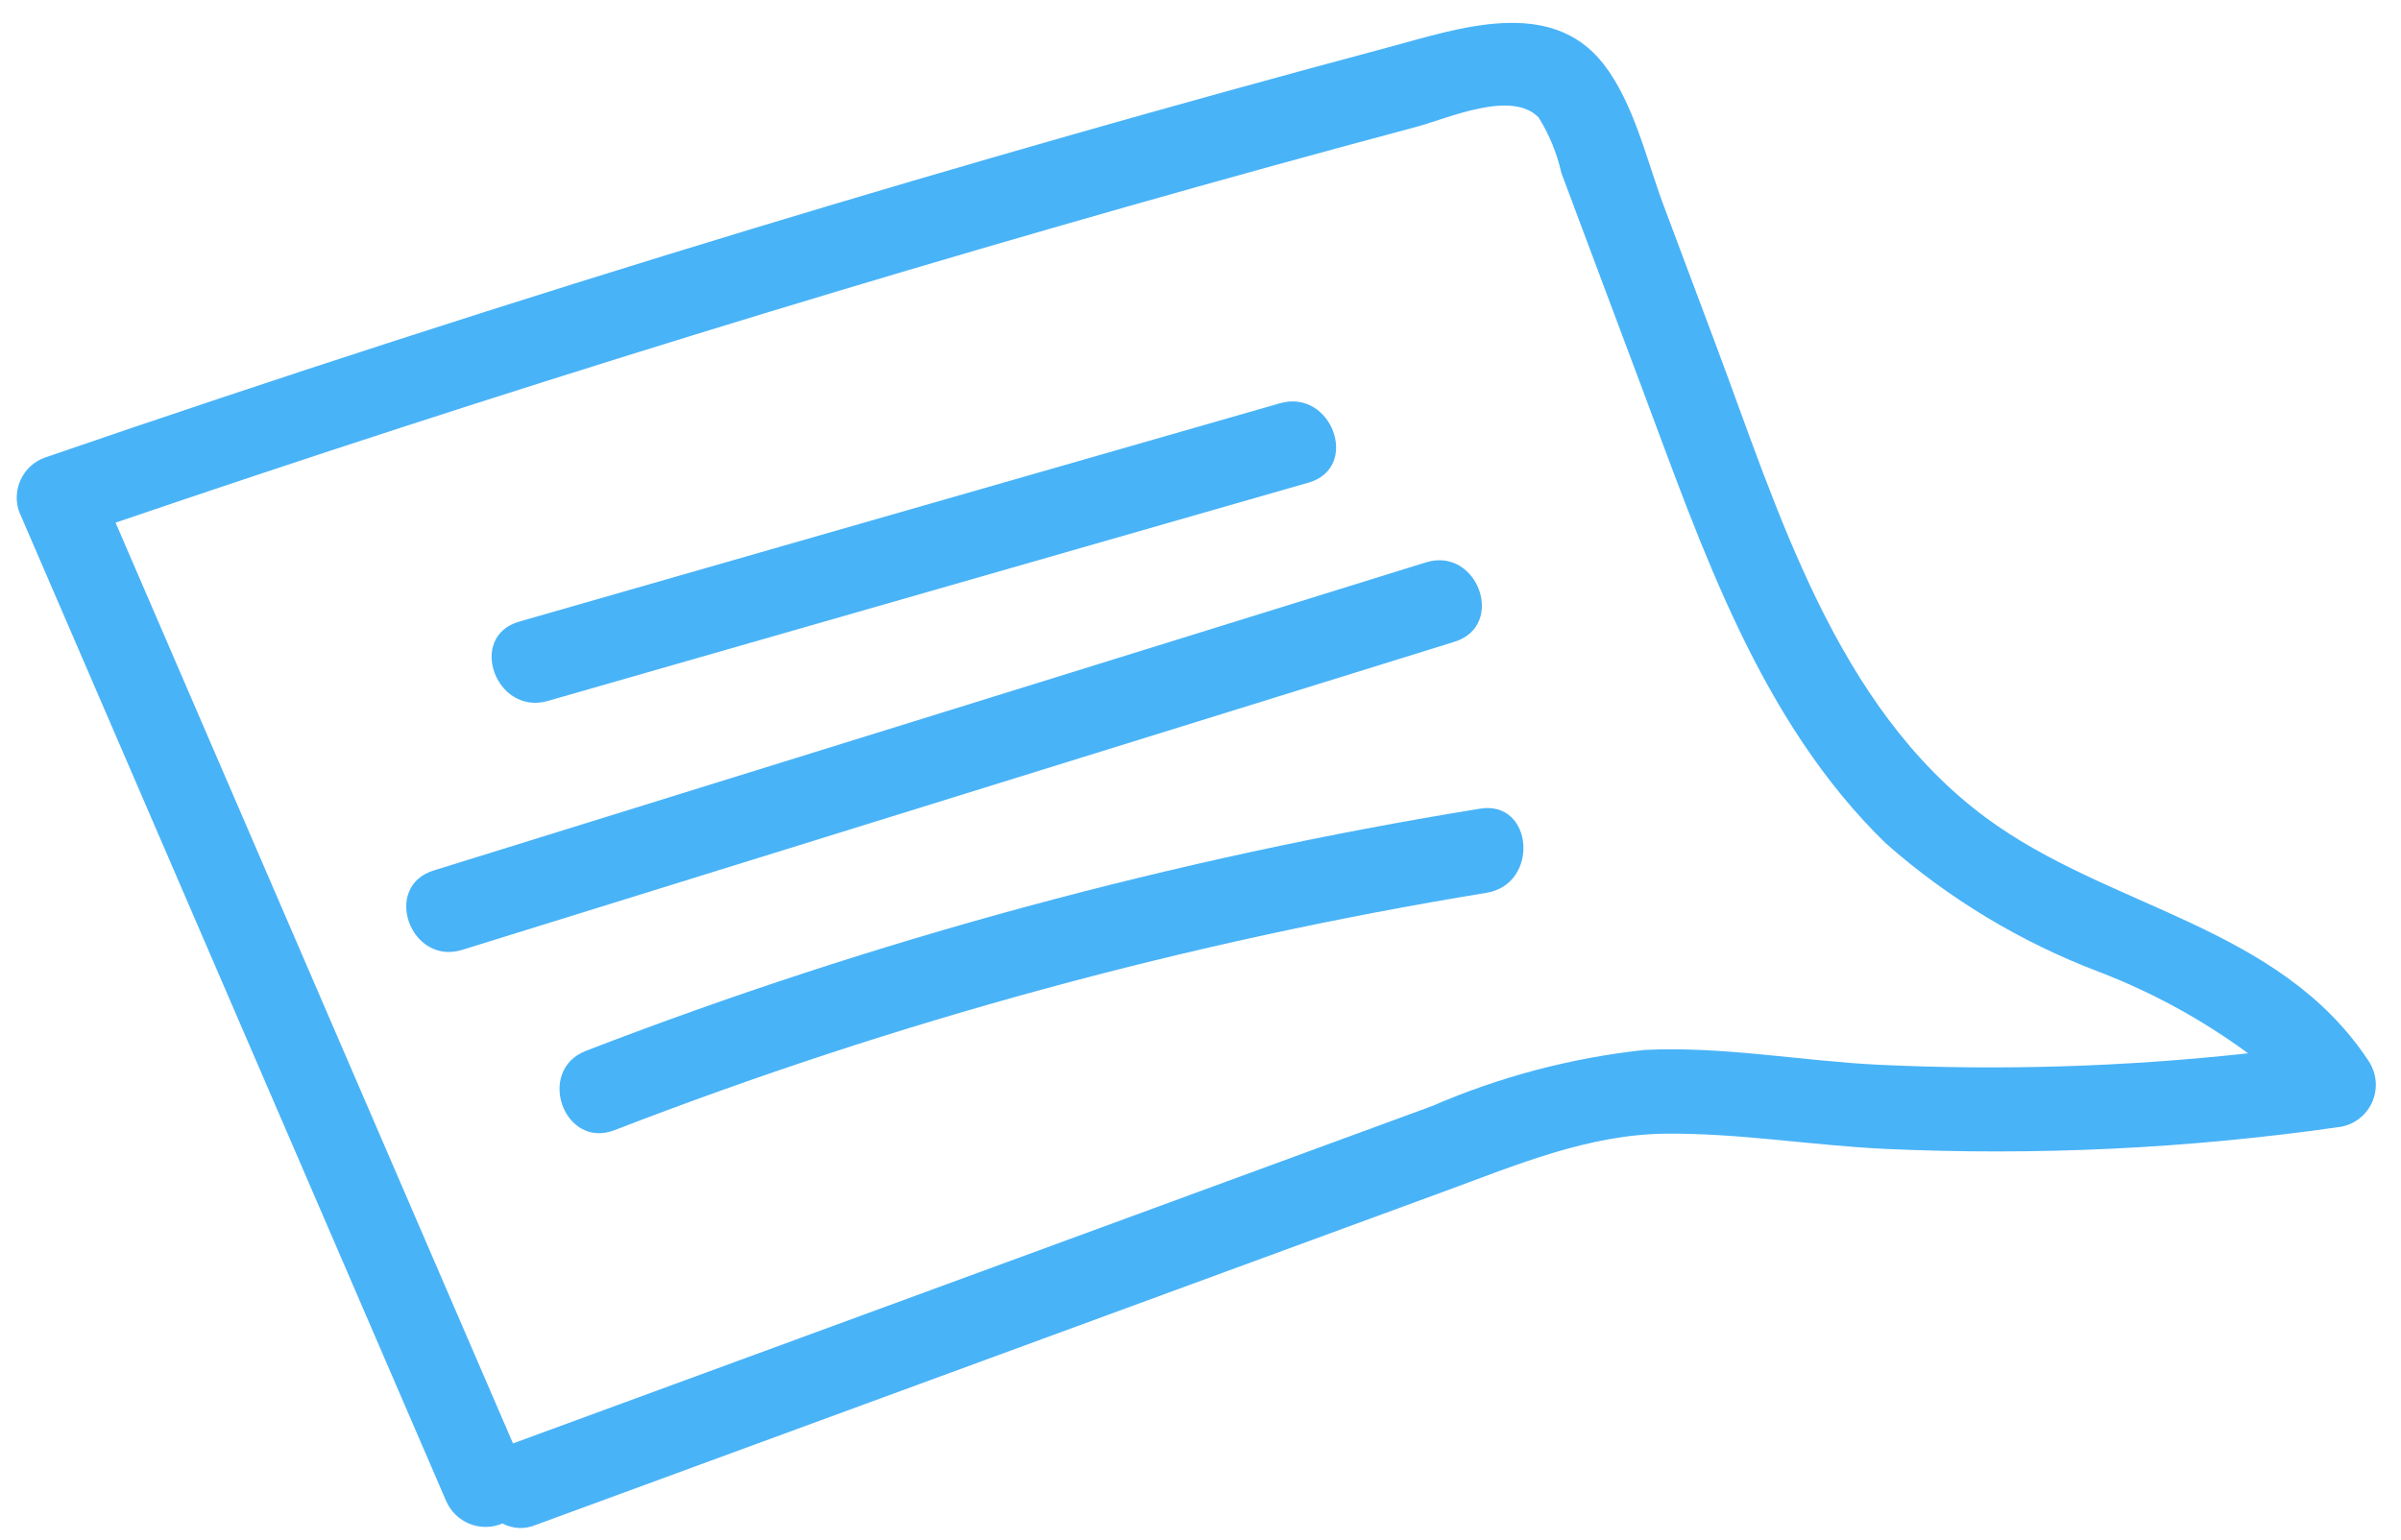 <svg width="67" height="43" viewBox="0 0 67 43" fill="none" xmlns="http://www.w3.org/2000/svg">
<g id="Group">
<path id="Vector" d="M66.094 29.613C63.582 25.81 58.848 25.371 55.407 22.818C51.222 19.715 49.621 14.27 47.874 9.606C47.392 8.319 46.91 7.032 46.427 5.745C45.948 4.467 45.594 2.875 44.744 1.784C43.261 -0.117 40.662 0.807 38.747 1.319C32.808 2.909 26.896 4.596 21.012 6.38C14.383 8.39 7.793 10.522 1.242 12.776C0.95 12.884 0.712 13.102 0.58 13.384C0.447 13.666 0.431 13.989 0.534 14.283C4.504 23.485 8.475 32.687 12.446 41.89C12.507 42.035 12.597 42.167 12.71 42.278C12.822 42.388 12.955 42.475 13.102 42.535C13.248 42.594 13.405 42.623 13.562 42.622C13.72 42.62 13.876 42.587 14.021 42.526C14.161 42.6 14.315 42.643 14.473 42.651C14.631 42.659 14.789 42.632 14.935 42.572L40.303 33.257C42.315 32.519 44.325 31.662 46.502 31.645C48.529 31.628 50.566 31.973 52.592 32.069C56.812 32.264 61.041 32.063 65.222 31.467C65.428 31.447 65.625 31.374 65.793 31.255C65.962 31.136 66.097 30.975 66.185 30.788C66.272 30.601 66.31 30.395 66.294 30.189C66.278 29.983 66.209 29.785 66.094 29.613ZM45.887 29.308C43.839 29.53 41.837 30.06 39.947 30.88L14.315 40.291C10.618 31.724 6.922 23.157 3.225 14.589C13.879 10.954 24.634 7.637 35.489 4.636C36.84 4.264 38.191 3.897 39.545 3.535C40.402 3.305 42.177 2.5 42.934 3.278C43.233 3.755 43.447 4.279 43.57 4.827C43.811 5.471 44.052 6.114 44.293 6.758C44.802 8.116 45.311 9.474 45.82 10.833C47.499 15.315 49.107 20.126 52.625 23.543C54.373 25.084 56.385 26.297 58.564 27.125C60.049 27.694 61.451 28.46 62.733 29.402C59.306 29.778 55.855 29.885 52.412 29.721C50.248 29.613 48.056 29.198 45.887 29.308V29.308Z" fill="#49B3F7"/>
<path id="Vector_2" d="M35.717 11.257C28.641 13.288 21.565 15.319 14.489 17.351C13.032 17.769 13.836 19.982 15.287 19.566C22.363 17.535 29.438 15.504 36.514 13.472C37.971 13.054 37.167 10.841 35.717 11.257Z" fill="#49B3F7"/>
<path id="Vector_3" d="M39.79 15.698C30.56 18.565 21.331 21.432 12.101 24.298C10.653 24.748 11.454 26.962 12.898 26.514C22.128 23.647 31.358 20.78 40.588 17.914C42.035 17.464 41.235 15.25 39.79 15.698Z" fill="#49B3F7"/>
<path id="Vector_4" d="M41.299 22.573C32.773 23.957 24.414 26.222 16.355 29.331C14.944 29.876 15.736 32.093 17.152 31.546C25.011 28.503 33.163 26.283 41.48 24.922C42.966 24.68 42.795 22.33 41.299 22.573Z" fill="#49B3F7"/>
</g>
</svg>
